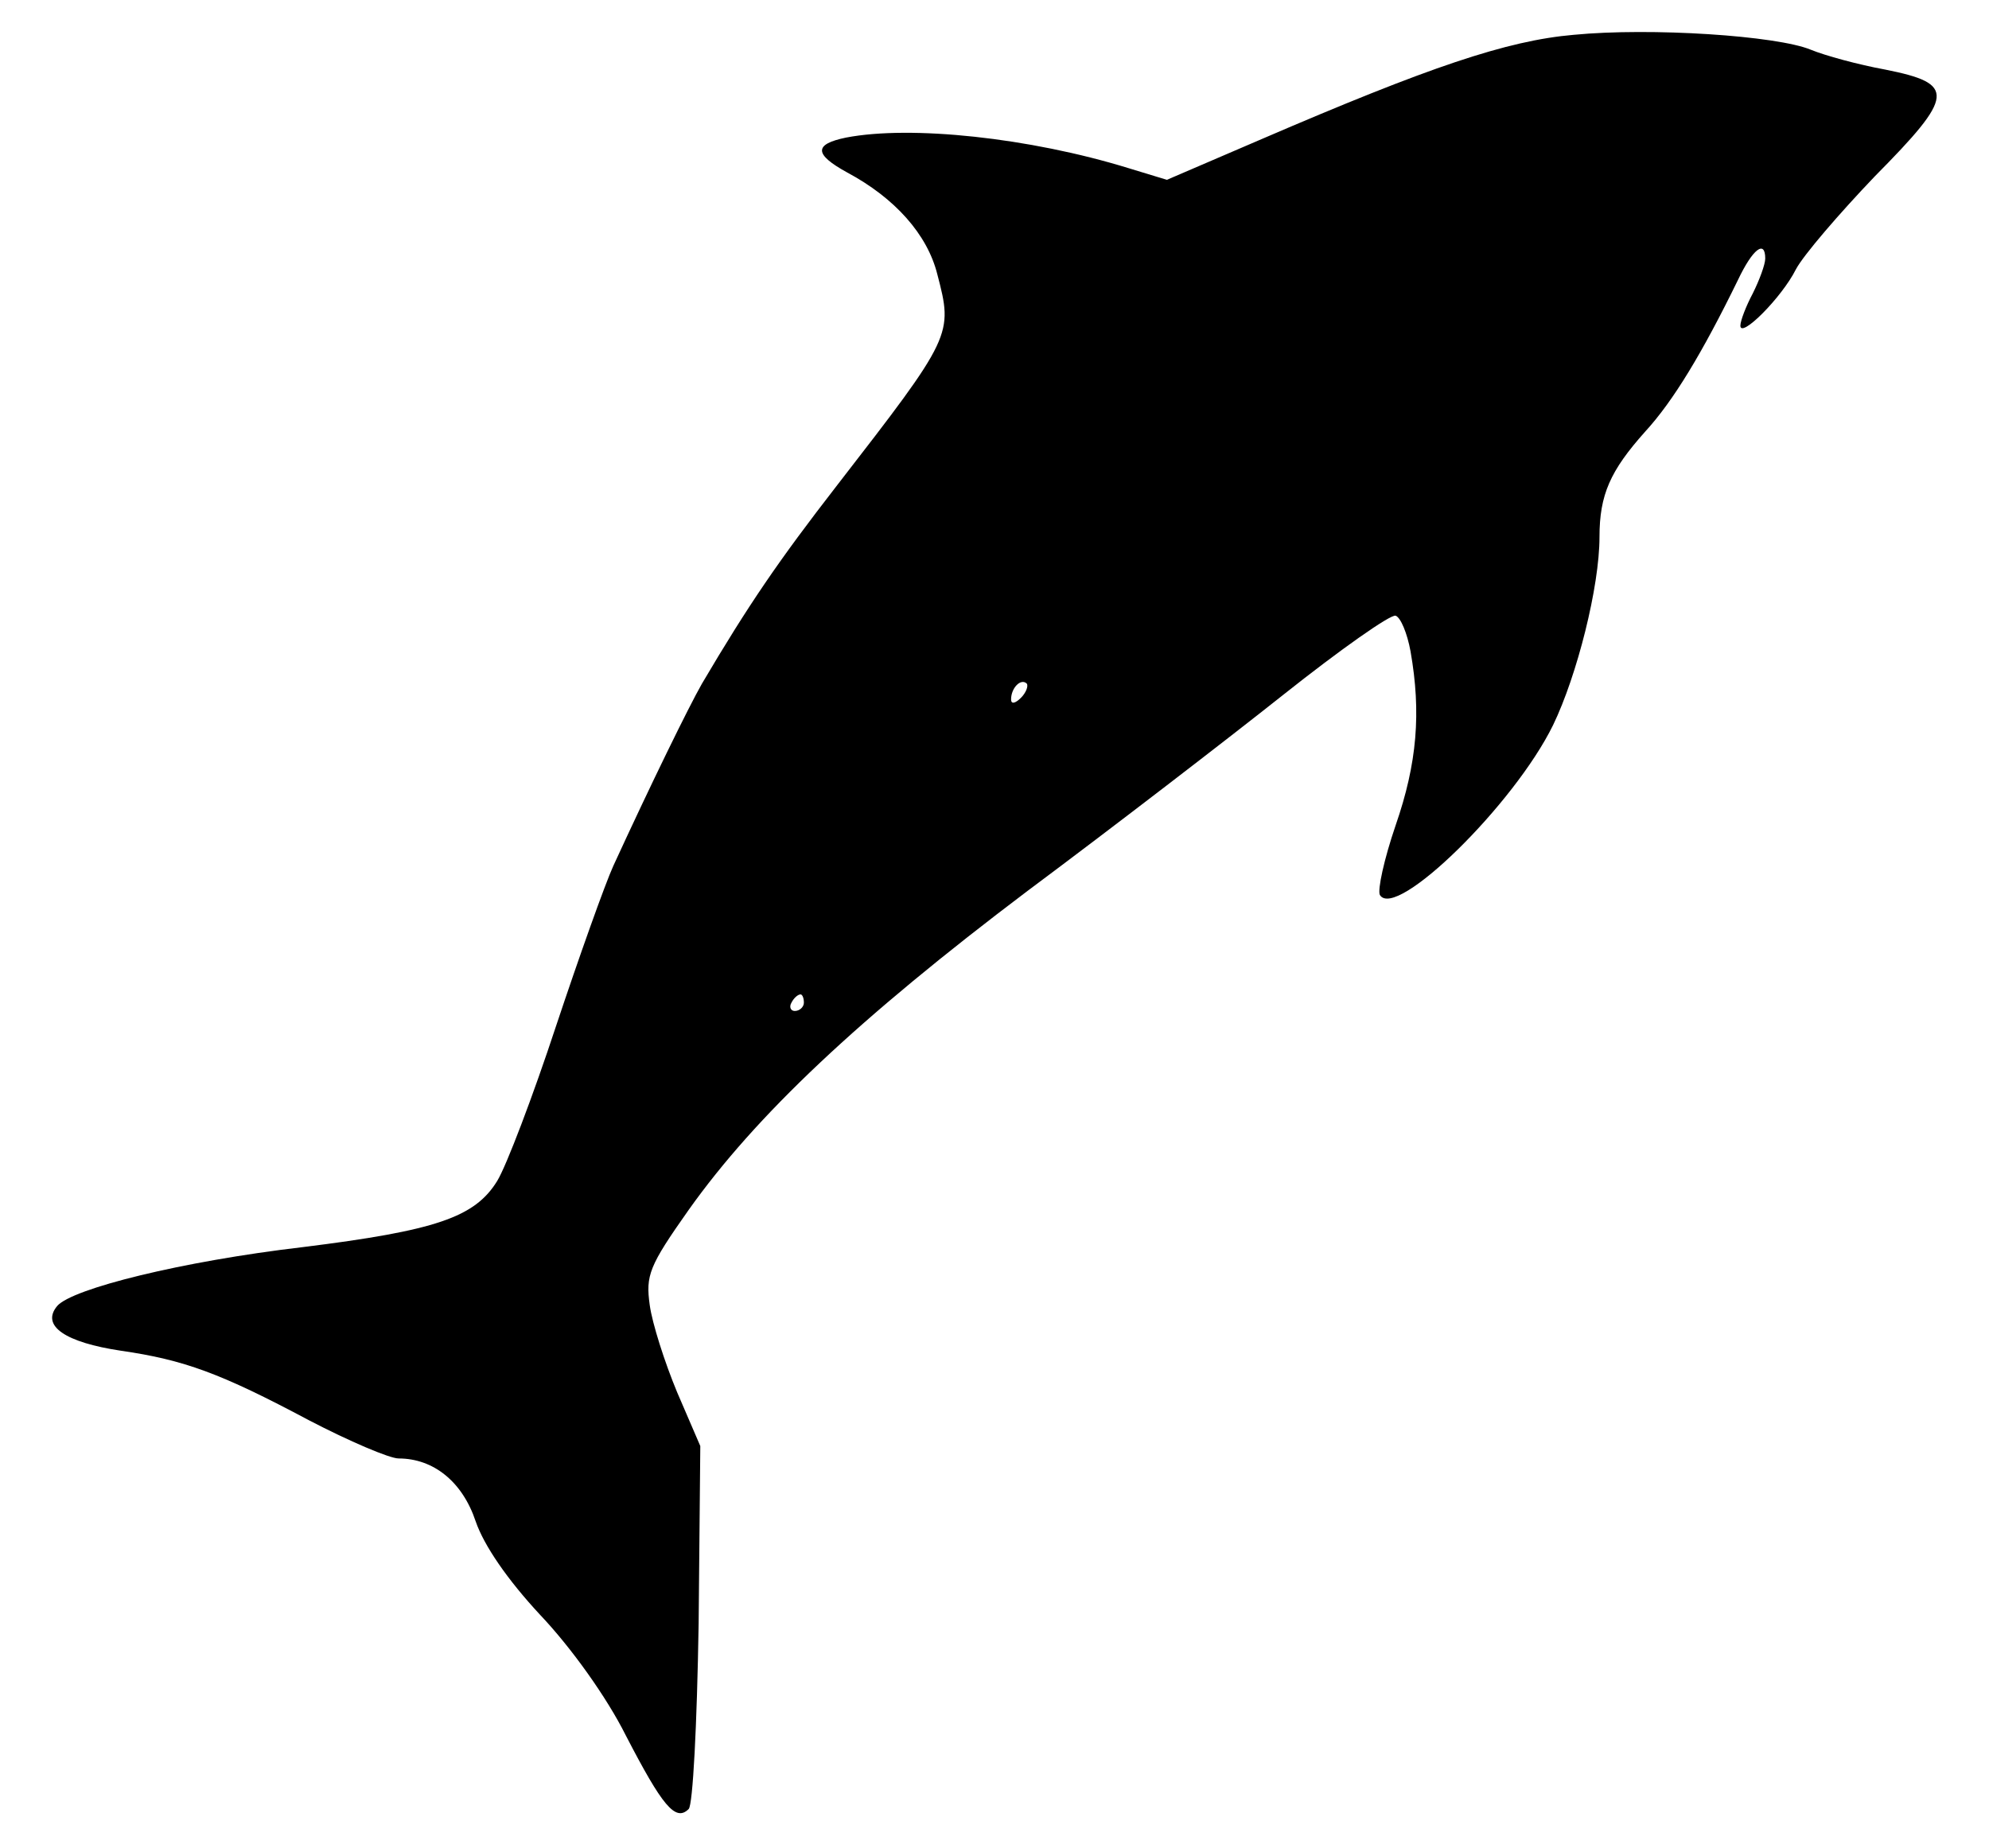 <?xml version="1.0" standalone="no"?>
<!DOCTYPE svg PUBLIC "-//W3C//DTD SVG 20010904//EN"
 "http://www.w3.org/TR/2001/REC-SVG-20010904/DTD/svg10.dtd">
<svg version="1.0" xmlns="http://www.w3.org/2000/svg"
 width="240pt" height="223pt" viewBox="0 0 240 223"
 preserveAspectRatio="xMidYMid meet">

<g transform="translate(0,223) scale(0.1,-0.1)"
fill="#000000" stroke="none">
<path d="M1899 2188 c-81 -7 -175 -39 -377 -126 l-114 -49 -46 14 c-120 37
-263 52 -341 37 -39 -8 -39 -20 1 -42 58 -31 97 -75 109 -123 19 -73 19 -74
-122 -256 -69 -89 -106 -143 -162 -238 -16 -28 -62 -122 -107 -220 -10 -22
-41 -109 -69 -193 -28 -85 -60 -169 -71 -187 -27 -44 -74 -60 -235 -80 -145
-17 -278 -50 -296 -71 -20 -24 10 -44 77 -54 76 -11 120 -27 227 -84 48 -25
97 -46 108 -46 42 0 77 -28 93 -76 10 -29 38 -70 78 -113 37 -39 80 -99 103
-145 44 -85 60 -105 76 -89 5 5 10 100 12 224 l2 214 -28 65 c-15 36 -30 83
-33 105 -5 36 -1 47 47 115 81 114 205 231 409 385 102 76 241 183 309 237 68
54 129 97 135 95 6 -2 14 -21 18 -43 13 -74 8 -135 -18 -210 -14 -41 -22 -78
-19 -84 19 -31 162 109 209 205 29 60 56 167 56 227 0 51 13 80 55 127 34 37
69 95 112 183 18 38 33 49 33 26 0 -7 -7 -26 -15 -42 -8 -15 -15 -33 -15 -39
0 -16 50 34 67 68 9 17 52 67 95 112 97 98 98 112 13 129 -33 6 -73 17 -90 24
-41 17 -193 27 -286 18z m-667 -800 c-7 -7 -12 -8 -12 -2 0 14 12 26 19 19 2
-3 -1 -11 -7 -17z m-262 -368 c0 -5 -5 -10 -11 -10 -5 0 -7 5 -4 10 3 6 8 10
11 10 2 0 4 -4 4 -10z"/>
</g>
</svg>
